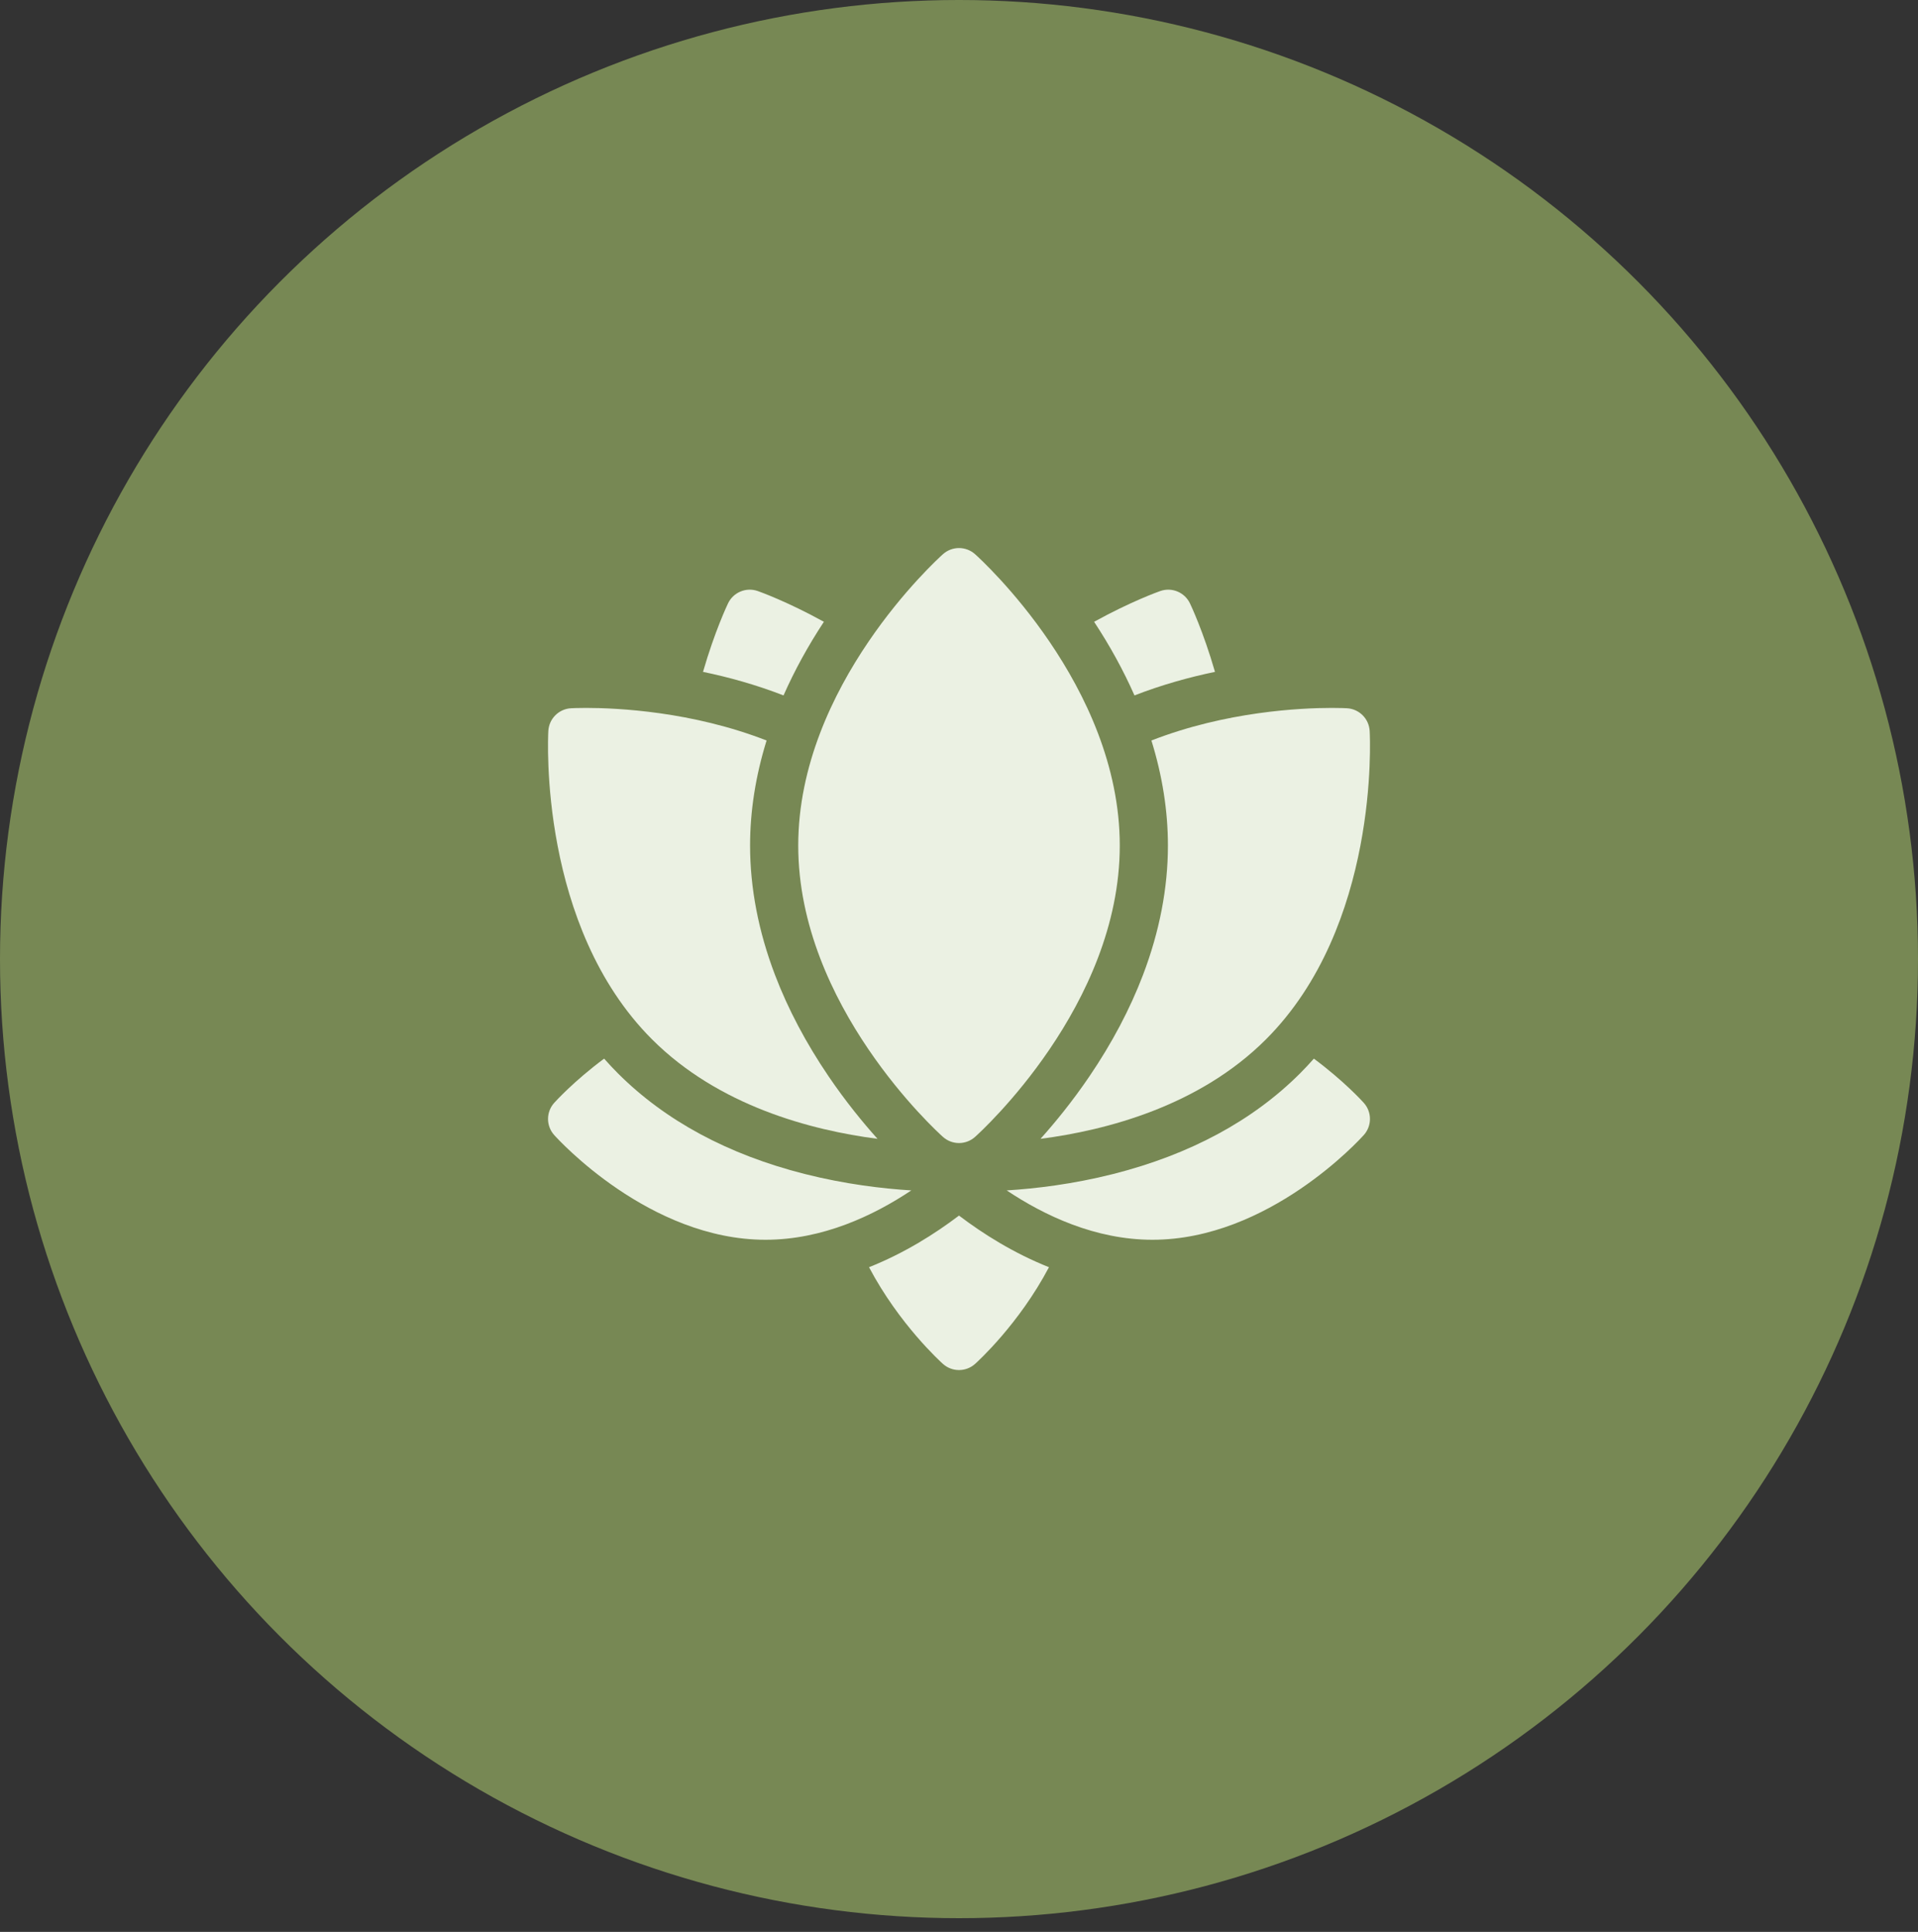 <svg width="140" height="141" viewBox="0 0 140 141" fill="none" xmlns="http://www.w3.org/2000/svg">
<rect x="0" y="0" width="140" height="141" fill="#333333" stroke="none"/>
<circle cx="70" cy="70" r="70" fill="#778854"/>
<g clip-path="url(#clip0_13_566)">
<path d="M63.433 92.488C65.625 96.643 68.653 99.389 68.828 99.546C69.15 99.835 69.567 99.995 70 99.994C70.419 99.994 70.839 99.845 71.173 99.546C71.348 99.389 74.375 96.643 76.567 92.488C73.987 91.461 71.757 90.053 70 88.72C68.242 90.053 66.013 91.461 63.433 92.488ZM95.903 77.265C95.578 77.634 95.242 77.993 94.894 78.341C91.44 81.795 86.857 84.264 81.27 85.682C78.302 86.434 75.553 86.754 73.482 86.883C76.229 88.718 79.954 90.485 84.12 90.485C92.606 90.485 99.269 83.152 99.549 82.84C99.838 82.517 99.997 82.1 99.997 81.668C99.997 81.235 99.838 80.817 99.549 80.495C99.458 80.393 98.108 78.903 95.903 77.265H95.903ZM58.731 85.682C53.144 84.265 48.56 81.795 45.106 78.341C44.758 77.993 44.422 77.634 44.096 77.265C41.892 78.903 40.542 80.394 40.451 80.495C39.853 81.163 39.853 82.173 40.451 82.84C40.73 83.152 47.394 90.485 55.88 90.485C60.045 90.485 63.771 88.718 66.518 86.883C64.447 86.754 61.697 86.434 58.731 85.682ZM68.828 82.977C69.15 83.266 69.567 83.426 70 83.426C70.419 83.426 70.839 83.276 71.173 82.977C71.604 82.591 81.735 73.385 81.735 61.713C81.735 50.041 71.604 40.834 71.173 40.448C70.85 40.159 70.433 39.999 70 40C69.567 39.999 69.15 40.159 68.828 40.448C68.396 40.834 58.265 50.041 58.265 61.713C58.265 73.385 68.396 82.591 68.828 82.977ZM88.685 49.037C87.833 46.086 86.915 44.155 86.857 44.035C86.469 43.227 85.536 42.84 84.691 43.137C84.565 43.181 82.551 43.897 79.862 45.382C81.026 47.15 82.012 48.95 82.808 50.756C84.817 49.976 86.816 49.424 88.685 49.037ZM60.138 45.382C57.449 43.897 55.435 43.181 55.309 43.137C54.464 42.84 53.53 43.227 53.143 44.034C53.085 44.155 52.167 46.086 51.315 49.037C53.184 49.423 55.183 49.976 57.192 50.756C57.988 48.951 58.974 47.15 60.138 45.382Z" fill="#EBF1E3"/>
<path d="M85.25 61.713C85.25 64.809 84.638 67.987 83.43 71.157C82.484 73.641 81.17 76.129 79.524 78.552C78.269 80.401 76.999 81.947 75.95 83.118C80.789 82.492 87.541 80.723 92.409 75.856C100.662 67.602 100.008 53.928 99.976 53.35C99.952 52.918 99.77 52.51 99.464 52.204C99.158 51.898 98.75 51.716 98.318 51.692C98.239 51.688 97.851 51.668 97.222 51.668C94.945 51.668 89.502 51.921 84.045 54.046C84.846 56.623 85.25 59.194 85.25 61.713ZM64.051 83.118C63.002 81.947 61.732 80.401 60.477 78.552C58.831 76.129 57.516 73.641 56.57 71.157C55.362 67.987 54.75 64.809 54.75 61.713C54.75 59.194 55.154 56.623 55.955 54.046C50.498 51.921 45.056 51.668 42.779 51.668C42.149 51.668 41.761 51.688 41.682 51.692C41.25 51.716 40.842 51.898 40.536 52.204C40.23 52.51 40.048 52.918 40.024 53.35C39.992 53.928 39.338 67.602 47.592 75.856C52.459 80.723 59.211 82.492 64.051 83.118Z" fill="#EBF1E3"/>
</g>
<defs>
<clipPath id="clip0_13_566">
<rect width="60" height="60" fill="white" transform="translate(40 40)"/>
</clipPath>
</defs>
</svg>
